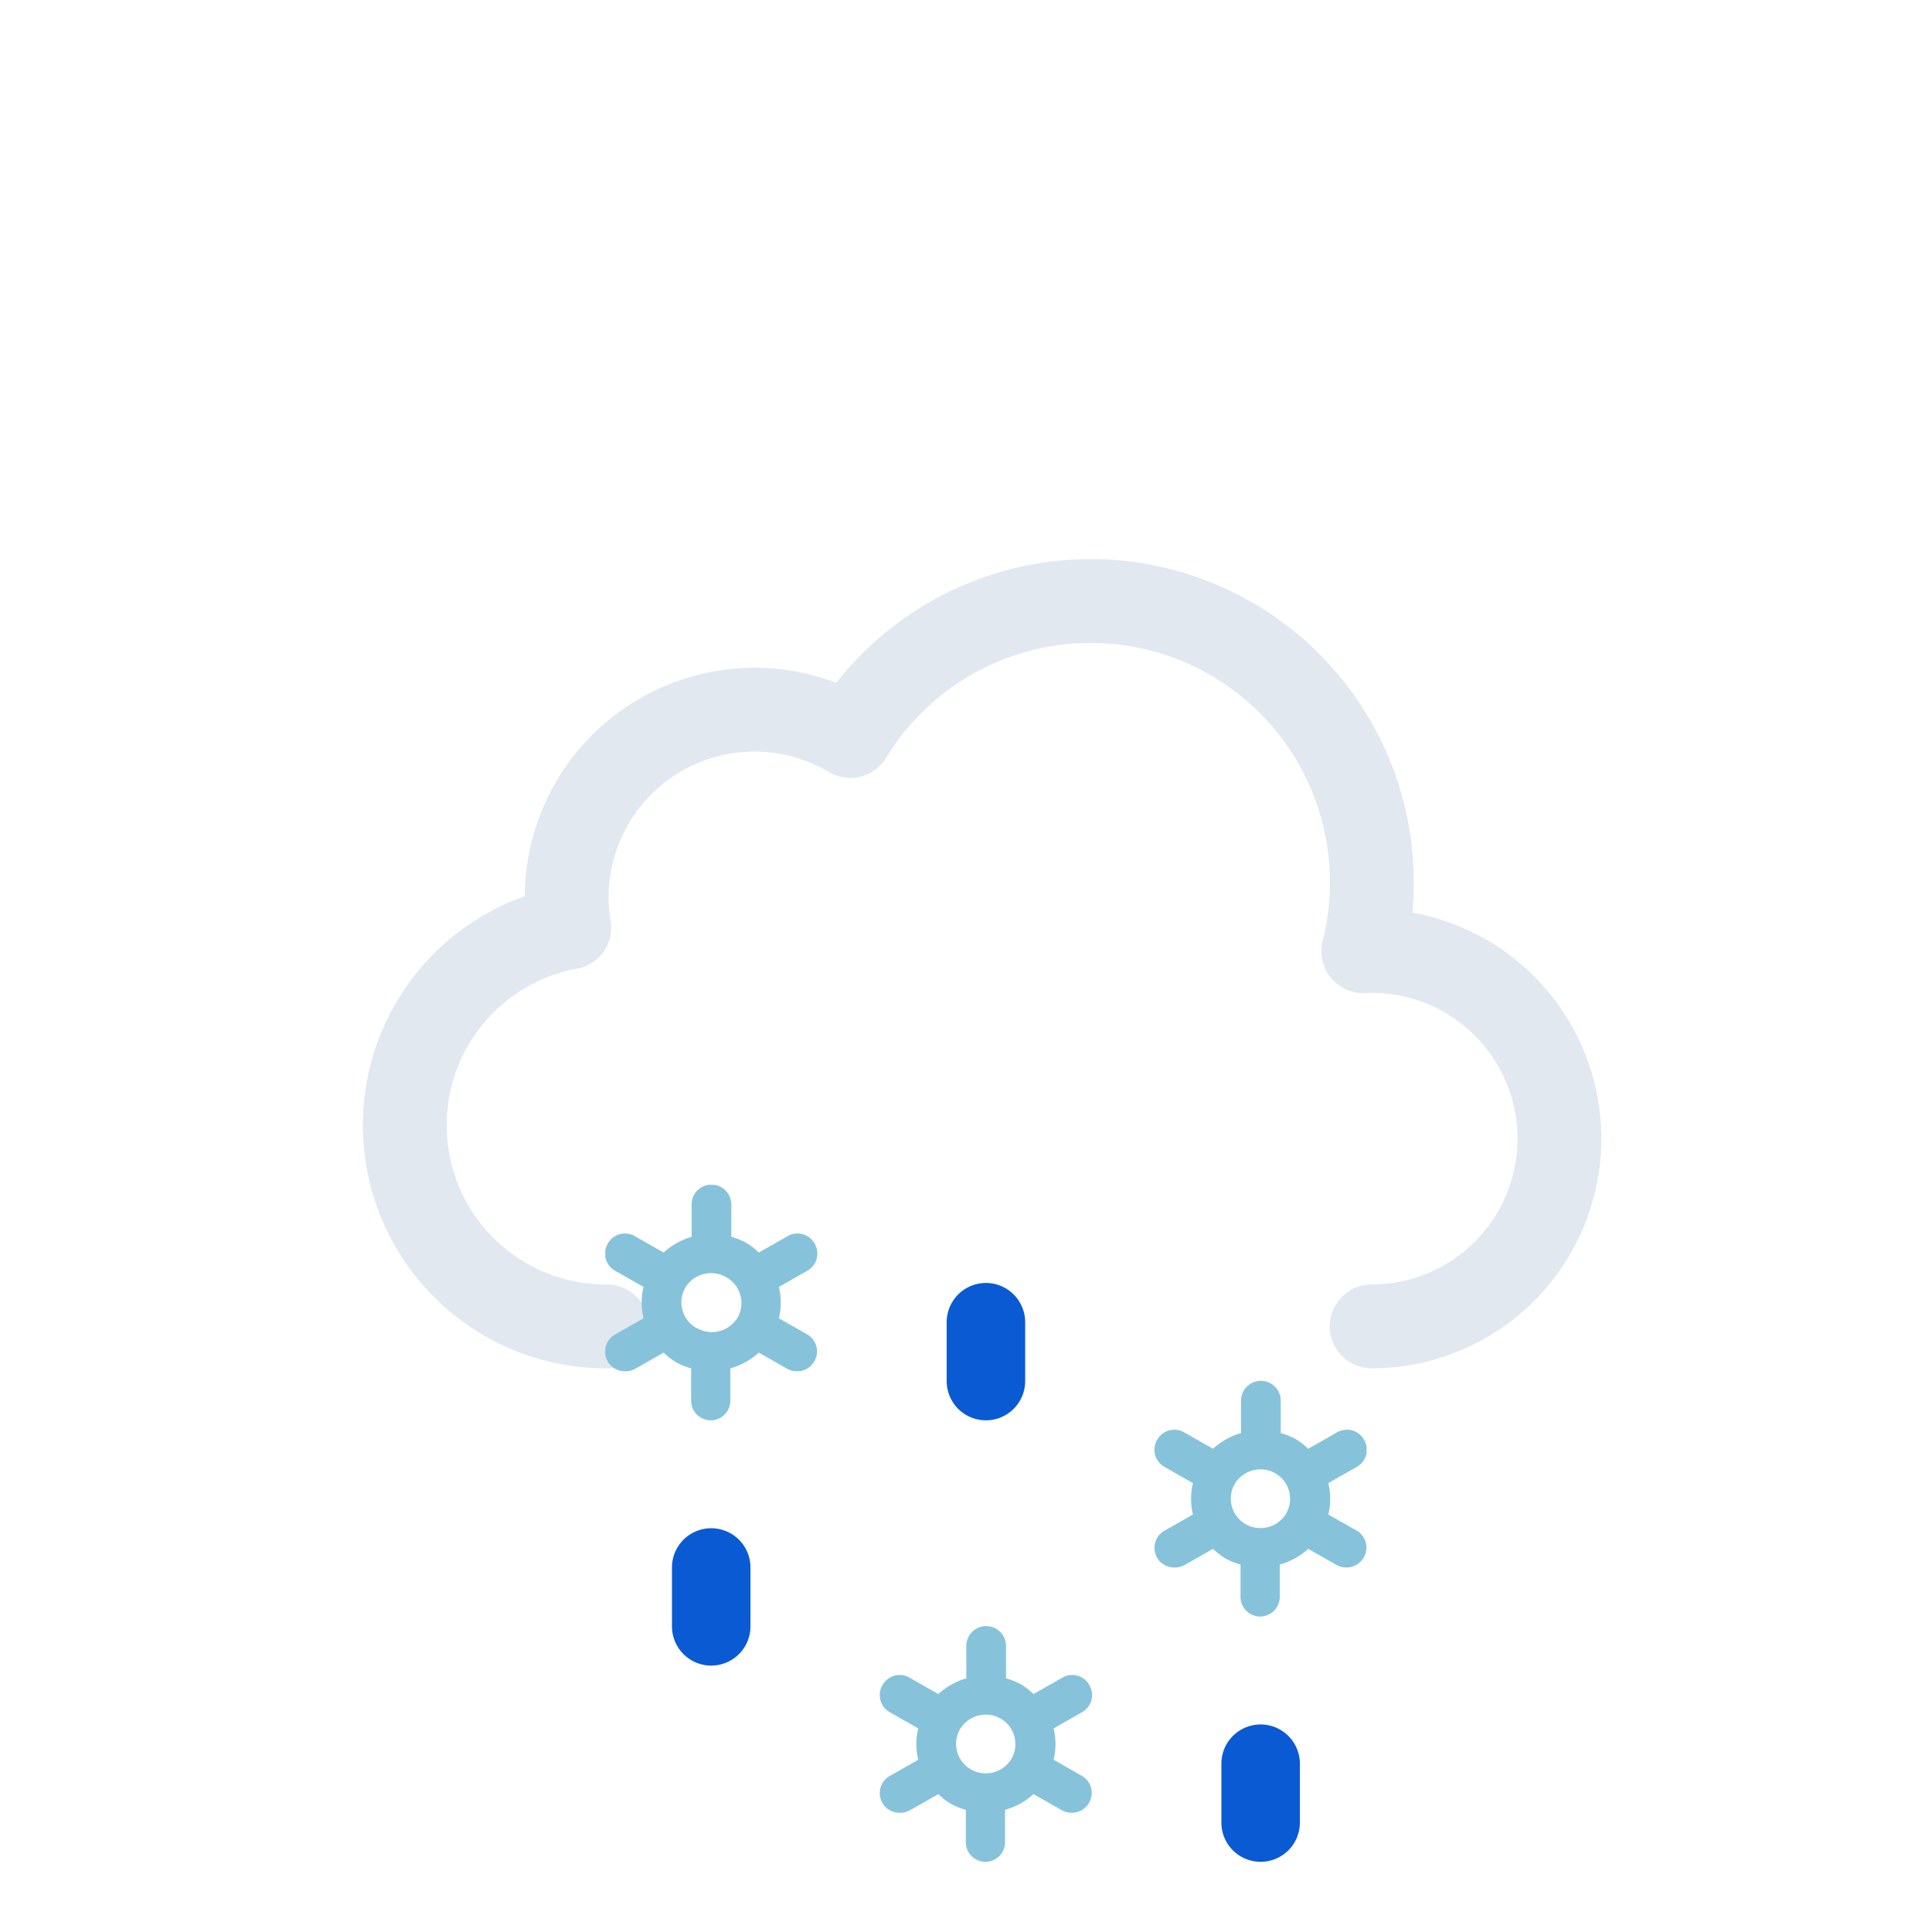<?xml version="1.0" encoding="UTF-8" standalone="no"?>
<svg
        xmlns:inkscape="http://www.inkscape.org/namespaces/inkscape"
        xmlns:sodipodi="http://sodipodi.sourceforge.net/DTD/sodipodi-0.dtd"
        xmlns:xlink="http://www.w3.org/1999/xlink"
        viewBox="0 0 512 512"
        version="1.1"
        id="svg19"
        sodipodi:docname="sleet.svg"
        inkscape:version="1.2.2 (732a01da63, 2022-12-09)"
        xmlns="http://www.w3.org/2000/svg"
>
    <sodipodi:namedview
            id="namedview21"
            pagecolor="#505050"
            bordercolor="#ffffff"
            borderopacity="1"
            inkscape:showpageshadow="0"
            inkscape:pageopacity="0"
            inkscape:pagecheckerboard="1"
            inkscape:deskcolor="#505050"
            showgrid="false"
            inkscape:zoom="1.9570312"
            inkscape:cx="256"
            inkscape:cy="256"
            inkscape:window-width="2560"
            inkscape:window-height="1369"
            inkscape:window-x="2992"
            inkscape:window-y="-8"
            inkscape:window-maximized="1"
            inkscape:current-layer="svg19"/>
    <defs
            id="defs13">
        <symbol
                id="a"
                viewBox="0 0 359 260">
            <path
                    fill="none"
                    stroke="#e2e8f0"
                    stroke-linecap="round"
                    stroke-linejoin="round"
                    stroke-width="25"
                    d="M300.5 237.5a56 56 0 000-112l-2.5.1a83.9 83.9 0 00-153-64.2 56 56 0 00-84.6 48.1 56.6 56.6 0 00.8 9 60 60 0 0011.2 119"
                    id="path2"/>
        </symbol>
        <symbol
                id="c"
                viewBox="0 0 155.2 138">
            <path
                    fill="#86c3db"
                    d="m41.2 30.5-5.8-3.3a13.7 13.7 0 000-6.4l5.8-3.3a4 4 0 001.5-5.5 4 4 0 00-5.6-1.5l-5.8 3.3a13.6 13.6 0 00-2.6-2 13.8 13.8 0 00-3-1.2V4a4 4 0 00-8.1 0v6.6a14.3 14.3 0 00-5.7 3.2l-5.8-3.3A4 4 0 00.5 12 4 4 0 002 17.5l5.8 3.3a13.7 13.7 0 000 6.4L2 30.5A4 4 0 00.5 36a4 4 0 003.6 2 4 4 0 002-.5l5.8-3.3a13.6 13.6 0 002.6 2 13.8 13.8 0 003 1.2V44a4 4 0 008 0v-6.6a14.2 14.2 0 005.8-3.2l5.8 3.3a4 4 0 002 .5 4 4 0 003.5-2 4 4 0 00-1.4-5.5Zm-22.6-1.3a6 6 0 01-2.3-8.2 6.1 6.1 0 015.3-3 6.2 6.2 0 013 .8A6 6 0 0127 27a6.1 6.1 0 01-8.3 2.2Zm78.6 91.3-5.8-3.3a13.7 13.7 0 000-6.4l5.8-3.3a4 4 0 001.5-5.5 4 4 0 00-5.6-1.5l-5.8 3.3a13.6 13.6 0 00-2.6-2 13.8 13.8 0 00-3-1.2V94a4 4 0 00-8.1 0v6.6a14.3 14.3 0 00-5.7 3.2l-5.8-3.3a4 4 0 00-5.6 1.5 4 4 0 001.5 5.5l5.8 3.3a13.7 13.7 0 000 6.4l-5.8 3.3a4 4 0 00-1.5 5.5 4 4 0 003.6 2 4 4 0 002-.5l5.8-3.3a13.6 13.6 0 002.6 2 13.8 13.8 0 003 1.2v6.6a4 4 0 008 0v-6.6a14.2 14.2 0 005.8-3.2l5.8 3.3a4 4 0 002 .5 4 4 0 003.5-2 4 4 0 00-1.4-5.5Zm-22.6-1.3a6 6 0 01-2.3-8.2 6.1 6.1 0 015.3-3 6.2 6.2 0 013 .8 6 6 0 012.2 8.2 6.1 6.1 0 01-8.2 2.2Zm78.6-48.7-5.8-3.3a13.7 13.7 0 000-6.4l5.8-3.3a4 4 0 001.5-5.5 4 4 0 00-5.6-1.5l-5.8 3.3a13.6 13.6 0 00-2.6-2 13.8 13.8 0 00-3-1.2V44a4 4 0 00-8.1 0v6.6a14.3 14.3 0 00-5.7 3.2l-5.8-3.3a4 4 0 00-5.6 1.5 4 4 0 001.5 5.5l5.8 3.3a13.7 13.7 0 000 6.4l-5.8 3.3a4 4 0 00-1.5 5.5 4 4 0 003.6 2 4 4 0 002-.5l5.8-3.3a13.6 13.6 0 002.6 2 13.8 13.8 0 003 1.2V84a4 4 0 008 0v-6.6a14.2 14.2 0 005.8-3.2l5.8 3.3a4 4 0 002 .5 4 4 0 003.5-2 4 4 0 00-1.4-5.5Zm-22.6-1.3a6 6 0 01-2.3-8.2 6.1 6.1 0 015.3-3 6.2 6.2 0 013 .8 6 6 0 012.2 8.2 6.1 6.1 0 01-8.2 2.2Z"
                    id="path5"/>
        </symbol>
        <symbol
                id="b"
                viewBox="0 0 155.2 138">
            <use
                    xlink:href="#c"
                    width="155.2"
                    height="138"
                    id="use8"/>
            <path
                    fill="#0a5ad4"
                    d="M21.6 98a8 8 0 01-8-8V78a8 8 0 0116 0v12a8 8 0 01-8 8Zm56-50a8 8 0 01-8-8V28a8 8 0 0116 0v12a8 8 0 01-8 8Zm56 90a8 8 0 01-8-8v-12a8 8 0 0116 0v12a8 8 0 01-8 8Z"
                    id="path10"/>
        </symbol>
    </defs>
    <use
            xlink:href="#a"
            width="359"
            height="231"
            transform="translate(76.5 140.5)"
            id="use15"/>
    <use
            xlink:href="#b"
            width="155.2"
            height="138"
            transform="matrix(1.3,0,0,1.3,160.4,314)"
            id="use17"/>
</svg>
